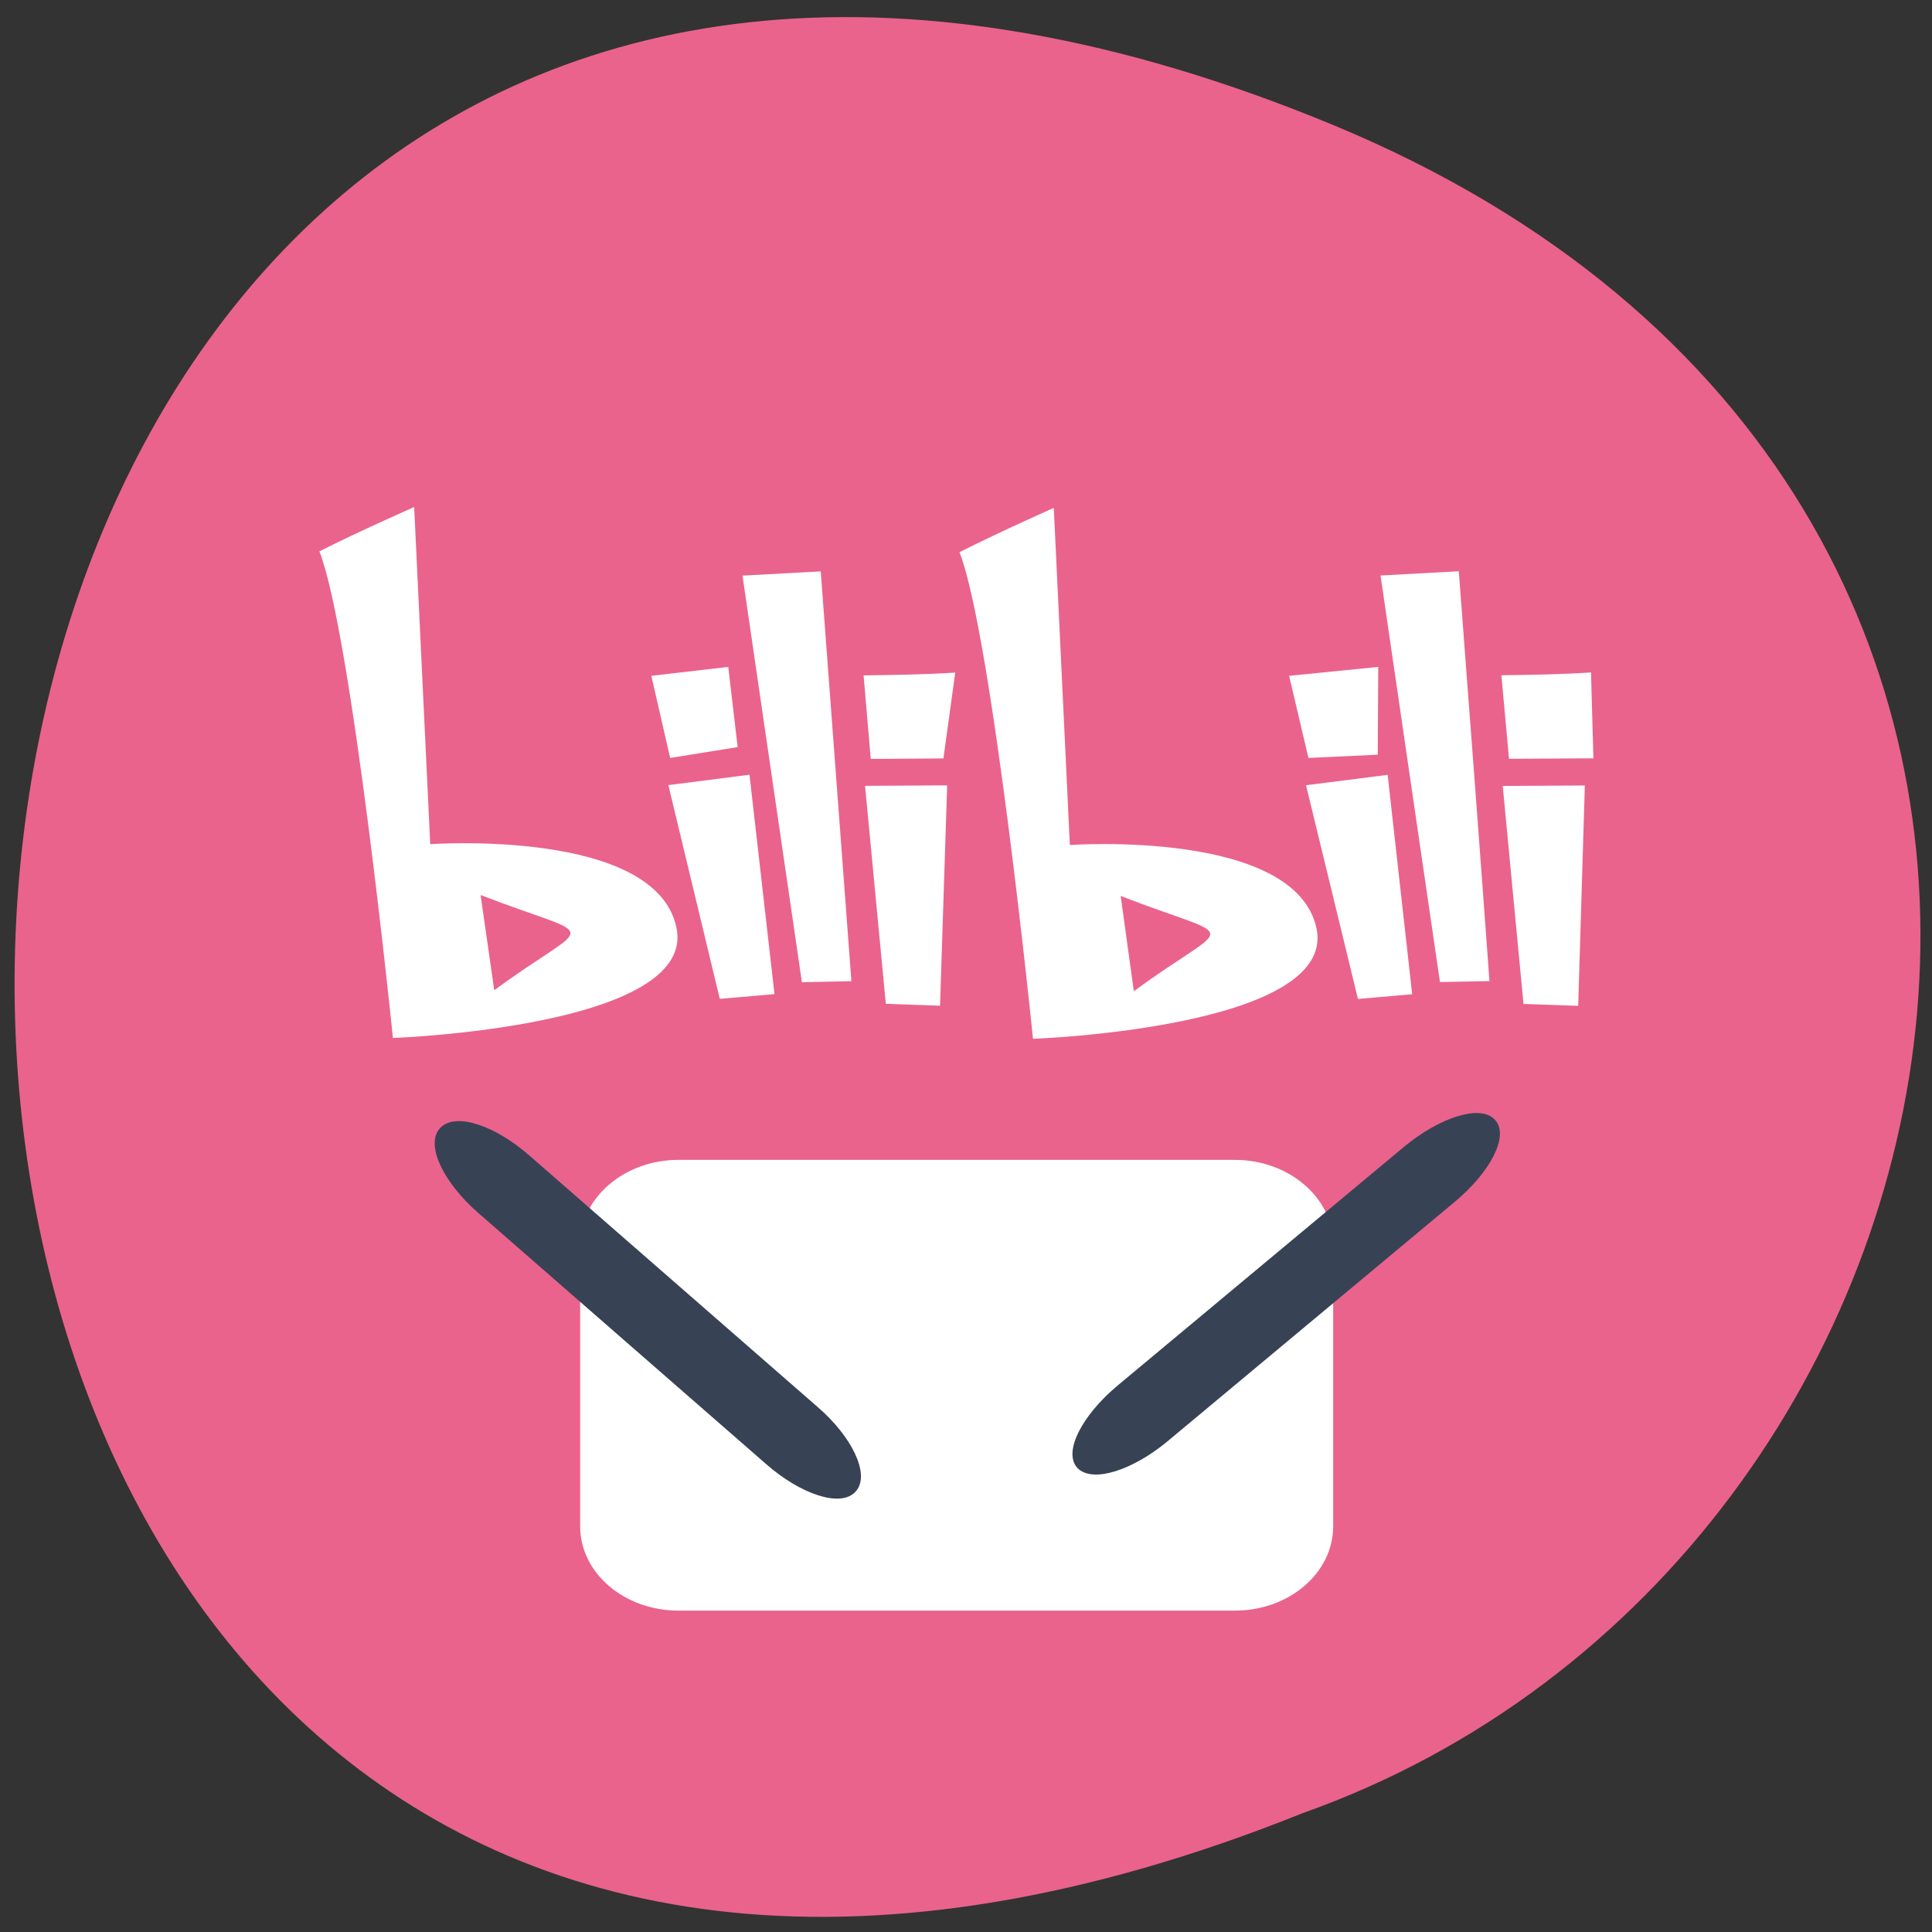 <svg xmlns="http://www.w3.org/2000/svg" viewBox="0 0 16 16"><rect x="0" y="0" width="16" height="16" fill="#333333" stroke="none"/><path d="m 11.04 1.035 c -14.316 -5.926 -14.715 19.785 -0.25 13.98 c 5.867 -2.082 7.613 -10.93 0.25 -13.98" fill="#ea638d"/><g fill="#fff"><path d="m 3.43 4.199 c 0 0 -0.453 0.199 -0.785 0.367 c 0.27 0.688 0.609 4.03 0.609 4.03 c 0 0 2.523 -0.09 2.348 -0.914 c -0.172 -0.824 -2.039 -0.691 -2.039 -0.691 l -0.133 -2.789 m 5.297 0.004 c 0 0 -0.449 0.199 -0.781 0.367 c 0.27 0.688 0.609 4.03 0.609 4.03 c 0 0 2.52 -0.09 2.348 -0.914 c -0.176 -0.824 -2.043 -0.691 -2.043 -0.691 m -2.063 -2.266 l -0.648 0.035 l 0.492 3.367 l 0.41 -0.008 m 5.03 -3.395 l -0.648 0.035 l 0.492 3.367 l 0.41 -0.008 c -0.082 -1.129 -0.168 -2.266 -0.254 -3.395 m -6.05 0.793 l -0.637 0.074 l 0.156 0.68 l 0.559 -0.09 m 5.305 -0.664 l -0.738 0.074 l 0.16 0.68 l 0.574 -0.027 m -4.258 -0.656 l 0.059 0.691 l 0.602 -0.004 l 0.098 -0.711 c -0.25 0.016 -0.504 0.02 -0.758 0.023 m 5.281 0 l 0.063 0.691 l 0.699 -0.004 l -0.02 -0.711 c -0.246 0.016 -0.496 0.02 -0.742 0.023 m -6.227 0.824 l -0.672 0.086 l 0.426 1.77 l 0.453 -0.039 m 5.078 -1.816 l -0.676 0.086 l 0.43 1.77 l 0.449 -0.039 m -3.855 -1.73 l -0.676 0.004 l 0.172 1.805 l 0.449 0.016 l 0.059 -1.824 m 5.281 0 l -0.68 0.004 l 0.172 1.805 l 0.453 0.016 m -9.09 -0.918 c 1.012 0.391 0.934 0.184 0.113 0.789 m 5.188 -0.781 c 1.01 0.391 0.93 0.184 0.109 0.789" fill-rule="evenodd"/><path d="m 90.63 155.25 h 74.31 c 7.06 0 12.813 4.938 12.813 10.938 v 37.688 c 0 6.06 -5.75 10.938 -12.813 10.938 h -74.31 c -7.06 0 -12.813 -4.875 -12.813 -10.938 v -37.688 c 0 -6 5.75 -10.938 12.813 -10.938" transform="scale(0.062)" stroke="#fff" stroke-width="0.646"/></g><g fill="#374354" stroke="#374354"><path d="m -241.86 -45.945 c 2.523 -0.012 4.598 4.877 4.632 10.91 l -0.005 49.49 c -0.014 6.075 -2.096 10.941 -4.619 10.953 c -2.563 -0.034 -4.638 -4.923 -4.632 -10.91 l 0.012 -49.577 c 0.006 -5.986 2.048 -10.899 4.611 -10.865" transform="matrix(-0.042 -0.046 -0.048 0.04 0 0)" stroke-width="0.704"/><path d="m -73.72 143.75 c 2.611 0.012 4.681 4.869 4.672 10.896 l -0.002 50.789 c 0.038 5.985 -2.102 10.919 -4.713 10.907 c -2.57 0.035 -4.681 -4.869 -4.672 -10.896 l 0.002 -50.789 c 0.009 -6.03 2.102 -10.919 4.713 -10.907" transform="matrix(0.042 -0.047 0.047 0.041 0 0)" stroke-width="0.717"/></g></svg>